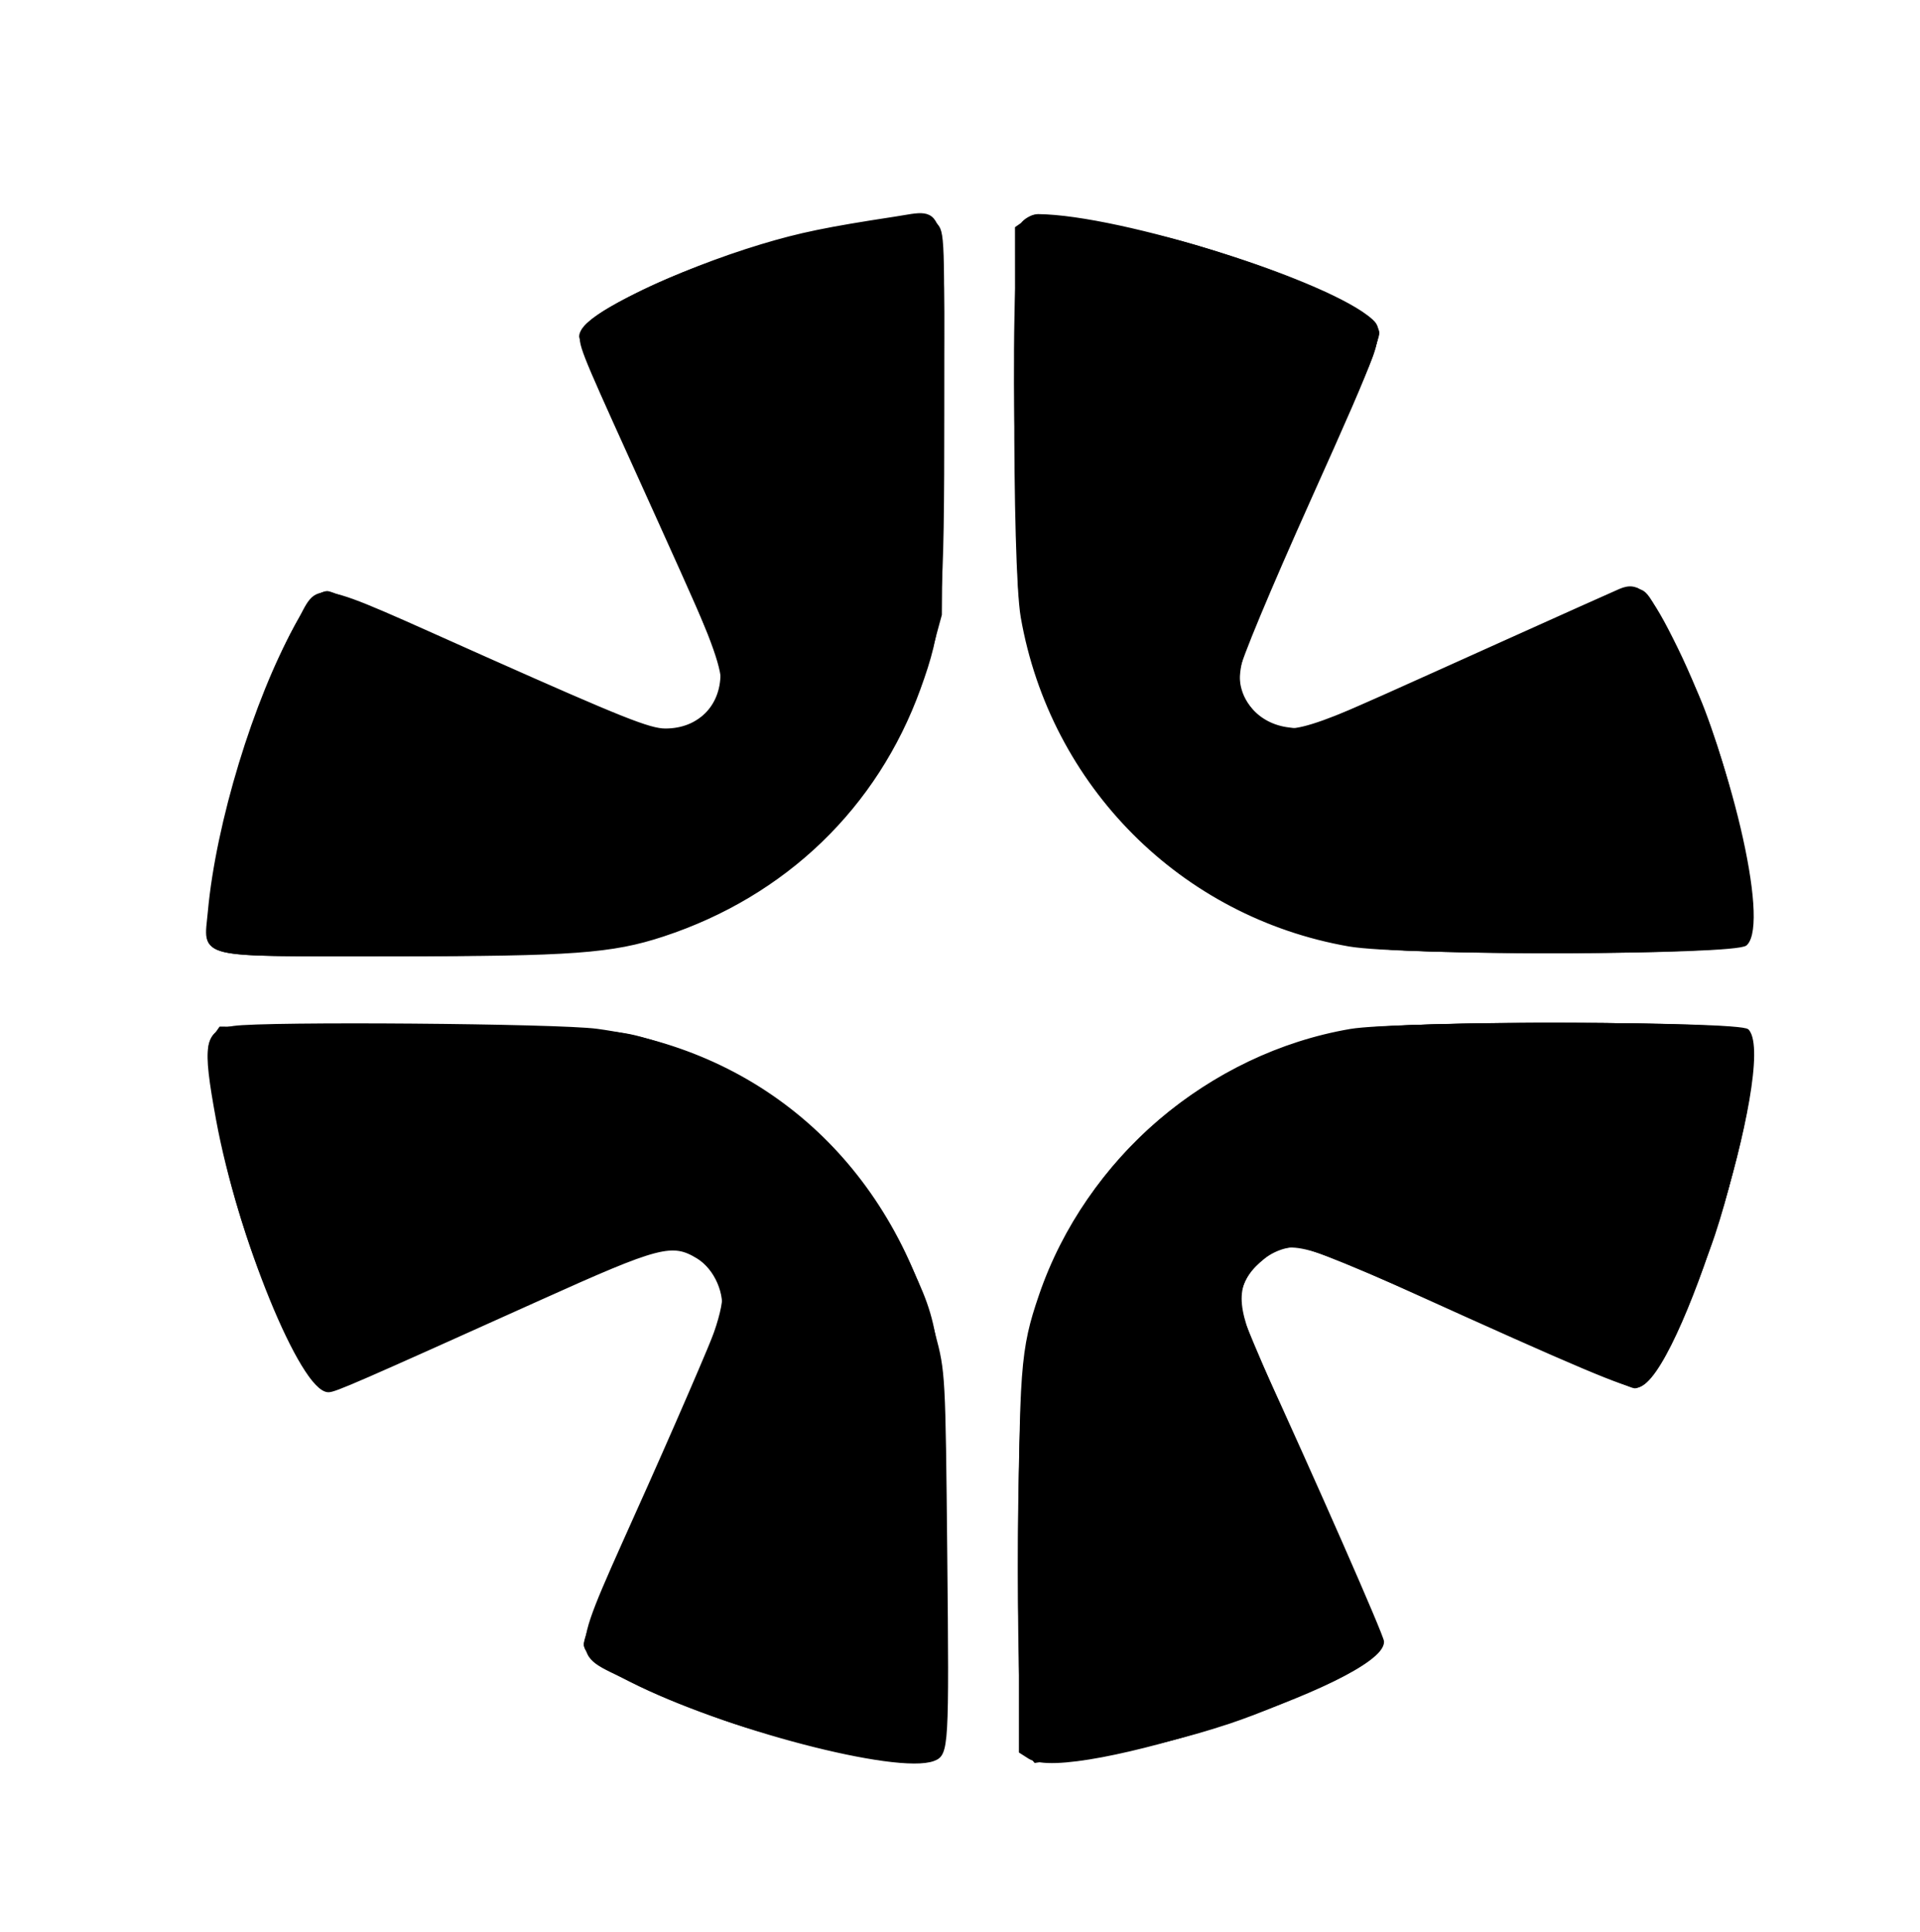 <!DOCTYPE svg PUBLIC "-//W3C//DTD SVG 1.1//EN" "http://www.w3.org/Graphics/SVG/1.1/DTD/svg11.dtd">

<svg xmlns="http://www.w3.org/2000/svg" viewBox="0 0 489 492">

<path fill="#000000" stroke="#000000" d="M228 55.654c-17.293 2.636-24.246 4.07-34 7.011-21.475 6.475-44.53 17.615-45.645 22.055-.687 2.739-.273 3.801 12.402 31.78C183.102 165.826 184 167.955 184 171.578c0 8.496-5.973 14.422-14.537 14.422-4.06 0-11.097-2.802-45.619-18.167-46.643-20.759-41.835-19.919-48.246-8.427-10.569 18.945-20.132 50.341-22.165 72.767C52.384 243.756 49.118 243 100.229 243c45.511 0 55.593-.738 68.62-5.024 30.952-10.183 54.225-32.595 65.123-62.713 5.564-15.377 6.028-20.859 6.028-71.239 0-53.656.826-50.326-12-48.37m32.655 1.175c-2.334 2.579-2.492 87.128-.187 100.29 7.484 42.736 40.611 75.956 83.141 83.372 13.674 2.385 98.539 2.219 100.955-.198 5.587-5.586-4.358-47.804-17.668-75.001-6.987-14.278-9.513-16.917-14.245-14.88-1.733.746-14.851 6.624-29.151 13.063-54.173 24.391-50.257 22.812-55.215 22.254-8.162-.92-13.771-7.498-12.99-15.236.237-2.351 7.696-20.251 18.055-43.328 18.116-40.361 18.93-42.696 15.852-45.482-10.83-9.802-63.875-26.482-84.797-26.665-1.152-.01-2.84.805-3.75 1.811M59.5 261.733c-7.014 1.015-7.523 3.984-3.987 23.267 5.431 29.621 21.491 69 28.14 69 1.609 0 7.044-2.366 53.779-23.418 30.532-13.753 33.754-14.595 40.386-10.552 4.606 2.808 7.52 9.545 6.341 14.657-.484 2.097-8.861 21.713-18.616 43.591-20.684 46.391-20.218 41.636-4.85 49.489 23.505 12.009 67.884 23.617 77.029 20.147 3.428-1.301 3.519-2.854 3.034-52.152-.451-45.77-.483-46.364-3.019-55.895-11.402-42.855-43.328-71.681-85.737-77.41-9.974-1.347-84.174-1.928-92.5-.724m284.5.755c-35.916 6.143-67.049 32.73-78.901 67.38-4.745 13.874-5.099 18.648-5.099 68.859v47.227l2.25 1.434c10.243 6.527 89.75-19.479 89.75-29.357 0-1.38-17.433-41.048-31.35-71.336-6.547-14.247-6.557-19.935-.049-25.65 7.131-6.26 9.645-5.777 38.899 7.479 42.161 19.106 55.059 24.553 57.471 24.271 10.083-1.176 35.124-81.746 28.054-90.265-1.707-2.057-89.031-2.094-101.025-.042" fill-rule="evenodd"/>

<path fill="#000000" stroke="#000000" d="M220.5 57.023c-25.587 3.936-56.197 14.825-69.25 24.636-4.435 3.334-4.343 3.791 4.841 24.02 30.518 67.22 30.365 66.78 25.885 74.129-2.14 3.509-8.706 7.135-12.976 7.166-1.375.01-20.722-8.08-42.993-17.978C103.736 159.098 84.568 151 83.412 151c-8.334 0-26.61 50-29.864 81.705-1.115 10.864-3.444 10.297 42.202 10.286 55.601-.012 66.742-1.36 85.782-10.379 27.522-13.037 47.065-36.598 55.254-66.612l2.593-9.5.385-48.675c.382-48.183.365-48.696-1.689-50.75-2.432-2.432-2.109-2.431-17.575-.052m40.723-.466L259 58.113l.031 43.194c.017 23.756.463 46.525.992 50.597 6.023 46.404 40.222 81.755 85.725 88.614 16.855 2.541 96.349 2.137 98.736-.501 3.913-4.323-1.75-35.343-10.809-59.206-3.089-8.136-12.279-26.649-14.427-29.061-2.558-2.873-3.7-2.463-45.276 16.25-43.151 19.422-45.126 20.033-51.731 16.005-8.923-5.44-9.222-11.8-1.382-29.373 3.223-7.223 11.351-25.418 18.063-40.433 6.752-15.106 12.064-28.284 11.891-29.5-1.036-7.278-43.335-23.292-73.313-27.755-15.557-2.315-13.592-2.269-16.277-.387M345.5 262.496c-42.183 6.845-75.121 38.502-83.605 80.351-2.747 13.548-2.912 100.993-.196 103.709 3.256 3.256 29.478-.896 51.172-8.102 15.397-5.115 36.798-15.634 38.239-18.796.986-2.163-.945-7.009-16.956-42.565-9.938-22.068-18.36-41.677-18.717-43.575-1.455-7.758 6.481-16.518 14.965-16.518 2.545 0 15.685 5.38 43.961 18 22.182 9.9 41.052 18 41.933 18 10.374 0 36.148-82.413 28.246-90.316-2.209-2.208-85.613-2.367-99.042-.188m-290.827 1.561c-1.565 2.233-1.549 2.896.378 16.443 3.081 21.668 11.53 47.124 21.682 65.331 5.617 10.075 2.386 10.743 48.295-9.985 44.034-19.881 46.674-20.699 52.587-16.284 10.599 7.913 10.388 9.007-10.947 56.74-11.731 26.246-17.685 40.7-17.479 42.438 1.11 9.4 66.422 31.429 86.304 29.109 5.191-.606 5.233-1.097 4.508-53.849-.754-54.957-.814-55.43-9.363-73.477-13.349-28.179-35.621-46.916-66.161-55.661-7.747-2.217-9.424-2.293-58.135-2.624l-50.157-.34-1.512 2.159" fill-rule="evenodd"/>

<path fill="#000000" stroke="#000000" d="M224.052 56.66C194.053 60.625 148 78.216 148 85.71c0 .861 8.035 19.391 17.856 41.178 9.821 21.786 18.166 40.895 18.545 42.463 1.998 8.278-6.183 17.649-15.409 17.649-1.818 0-19.633-7.37-43.643-18.055-22.314-9.93-41.534-17.918-42.71-17.75-10.619 1.514-35.147 83.159-27.011 89.912 2.431 2.017 88.965 1.441 101.089-.673 38.242-6.669 69.892-36.341 79.929-74.934 2.516-9.677 2.614-11.163 3.024-46 .233-19.8.065-41.797-.373-48.882-1.004-16.232-.63-15.889-15.245-13.958m37.081.431c-4.044 3.767-2.622 92.642 1.748 109.193 10.666 40.404 45.18 69.773 87.822 74.73 15.149 1.761 91.391.985 93.727-.955 4.375-3.633-3.143-40.729-12.984-64.059-5.716-13.552-12.464-25.391-14.717-25.819-1.582-.3-25.69 10.115-67.675 29.239-17.994 8.196-22.706 8.696-28.932 3.072-4.308-3.893-6.461-9.869-5.154-14.31.736-2.5 12.937-30.098 29.212-66.077 8.72-19.276 8.896-18.368-4.927-25.406-19.456-9.905-41.809-16.997-61.763-19.595-4.945-.643-10.168-1.357-11.607-1.585-1.677-.267-3.383.298-4.75 1.572M346.3 262.512c-43.141 6.747-77.234 40.143-84.721 82.988-2.628 15.04-2.324 98.516.368 100.952 7.018 6.352 76.328-13.727 88.132-25.531 2.615-2.615 3.682.265-16.712-45.101-9.564-21.274-17.667-40.07-18.007-41.769-.943-4.714 2.123-11.628 6.465-14.578 6.777-4.605 9.758-3.894 39.297 9.383 51.901 23.327 54.94 24.589 56.716 23.553 2.584-1.508 14.425-25.922 18.442-38.022 6.883-20.74 11.214-48.078 8.153-51.461-2.19-2.419-83.129-2.761-98.133-.414m-291.324 1.016c-2.84 3.423 1.645 30.534 8.445 51.041 4.499 13.569 15.821 36.955 18.614 38.45 1.744.933 8.314-1.715 43.319-17.46C153.863 322.737 167.713 317 170.161 317c6.902 0 14.84 7.971 14.838 14.898-.001 2.506-5.494 15.92-18.046 44.072-11.371 25.504-17.934 41.405-17.748 43 .375 3.213 20.522 13.606 37.295 19.238 19.356 6.499 48.757 11.483 51.977 8.811 2.239-1.858 2.258-88.54.023-101.36-7.342-42.099-40.105-74.787-82.381-82.191-12.62-2.21-99.301-2.158-101.143.06" fill-rule="evenodd"/>

<path fill="#000000" stroke="#000000" d="M216.5 57.957c-25.692 4.607-64.594 19.765-67.587 26.335-.868 1.904 1.752 8.39 17.258 42.726 22.041 48.806 22.258 49.961 10.839 57.732-6.334 4.311-8.049 3.791-52.01-15.786-28.199-12.557-41.183-17.867-42.75-17.481-3.039.75-13.857 22.814-19.187 39.136-6.753 20.679-10.93 46.427-8.087 49.853 1.876 2.26 87.534 2.265 100.49.006 41.784-7.287 73.349-38.085 82.011-80.02 2.037-9.86 2.394-100.704.405-103.1-1.519-1.83-9.005-1.621-21.382.599m44.57-.542c-2.068 2.492-1.631 91.751.5 102.002 7.72 37.152 32.82 65.576 67.93 76.927 14.602 4.721 22.884 5.178 87.215 4.811 32.265-.184 29.93.923 28.229-13.383-1.537-12.931-4.366-25.242-9.023-39.272-4.893-14.741-15.485-36.344-18.49-37.714-1.768-.805-9.203 2.21-42.536 17.249-43.733 19.731-45.929 20.414-52.734 16.407-1.815-1.068-4.239-3.459-5.387-5.314-4.123-6.658-3.553-8.577 14.431-48.633 21.705-48.342 20.457-45.106 18.315-47.472-10.733-11.861-82.592-32.665-88.45-25.608m89.538 204.789c-43.388 5.149-78.191 36.246-88.184 78.796-2.856 12.161-3.392 101.583-.629 104.995l1.916 2.366 11.894-1.684c26.431-3.744 63.596-16.584 73.645-25.444 2.969-2.617 2.203-4.872-13.357-39.303-22.035-48.762-21.187-46.633-20.611-51.743.578-5.125 3.083-8.9 7.7-11.604 6.485-3.797 8.616-3.13 52.239 16.342 33.084 14.768 41.079 17.985 42.635 17.152 6.242-3.34 20.982-41.22 25.009-64.27 3.51-20.091 3.619-23.443.822-25.276-2.663-1.745-78.869-2.013-93.079-.327m-295.076 1.149c-5.577 4.078 5.272 49.342 18.071 75.389C79.606 350.96 81.112 353 84.127 353c1.092 0 20.009-8.1 42.038-18 28.366-12.747 41.121-18 43.71-18 7.879 0 15.073 7.236 15.109 15.195.011 2.651-5.098 15.179-18.075 44.318-13.262 29.778-17.933 41.256-17.496 42.997 1.283 5.112 37.015 19.976 58.731 24.432 16.534 3.392 28.507 4.593 30.37 3.046 2.766-2.295 1.659-96.363-1.264-107.488-10.829-41.202-43.679-70.893-84.572-76.439-12.298-1.668-94.805-1.42-97.146.292" fill-rule="evenodd"/>

</svg>